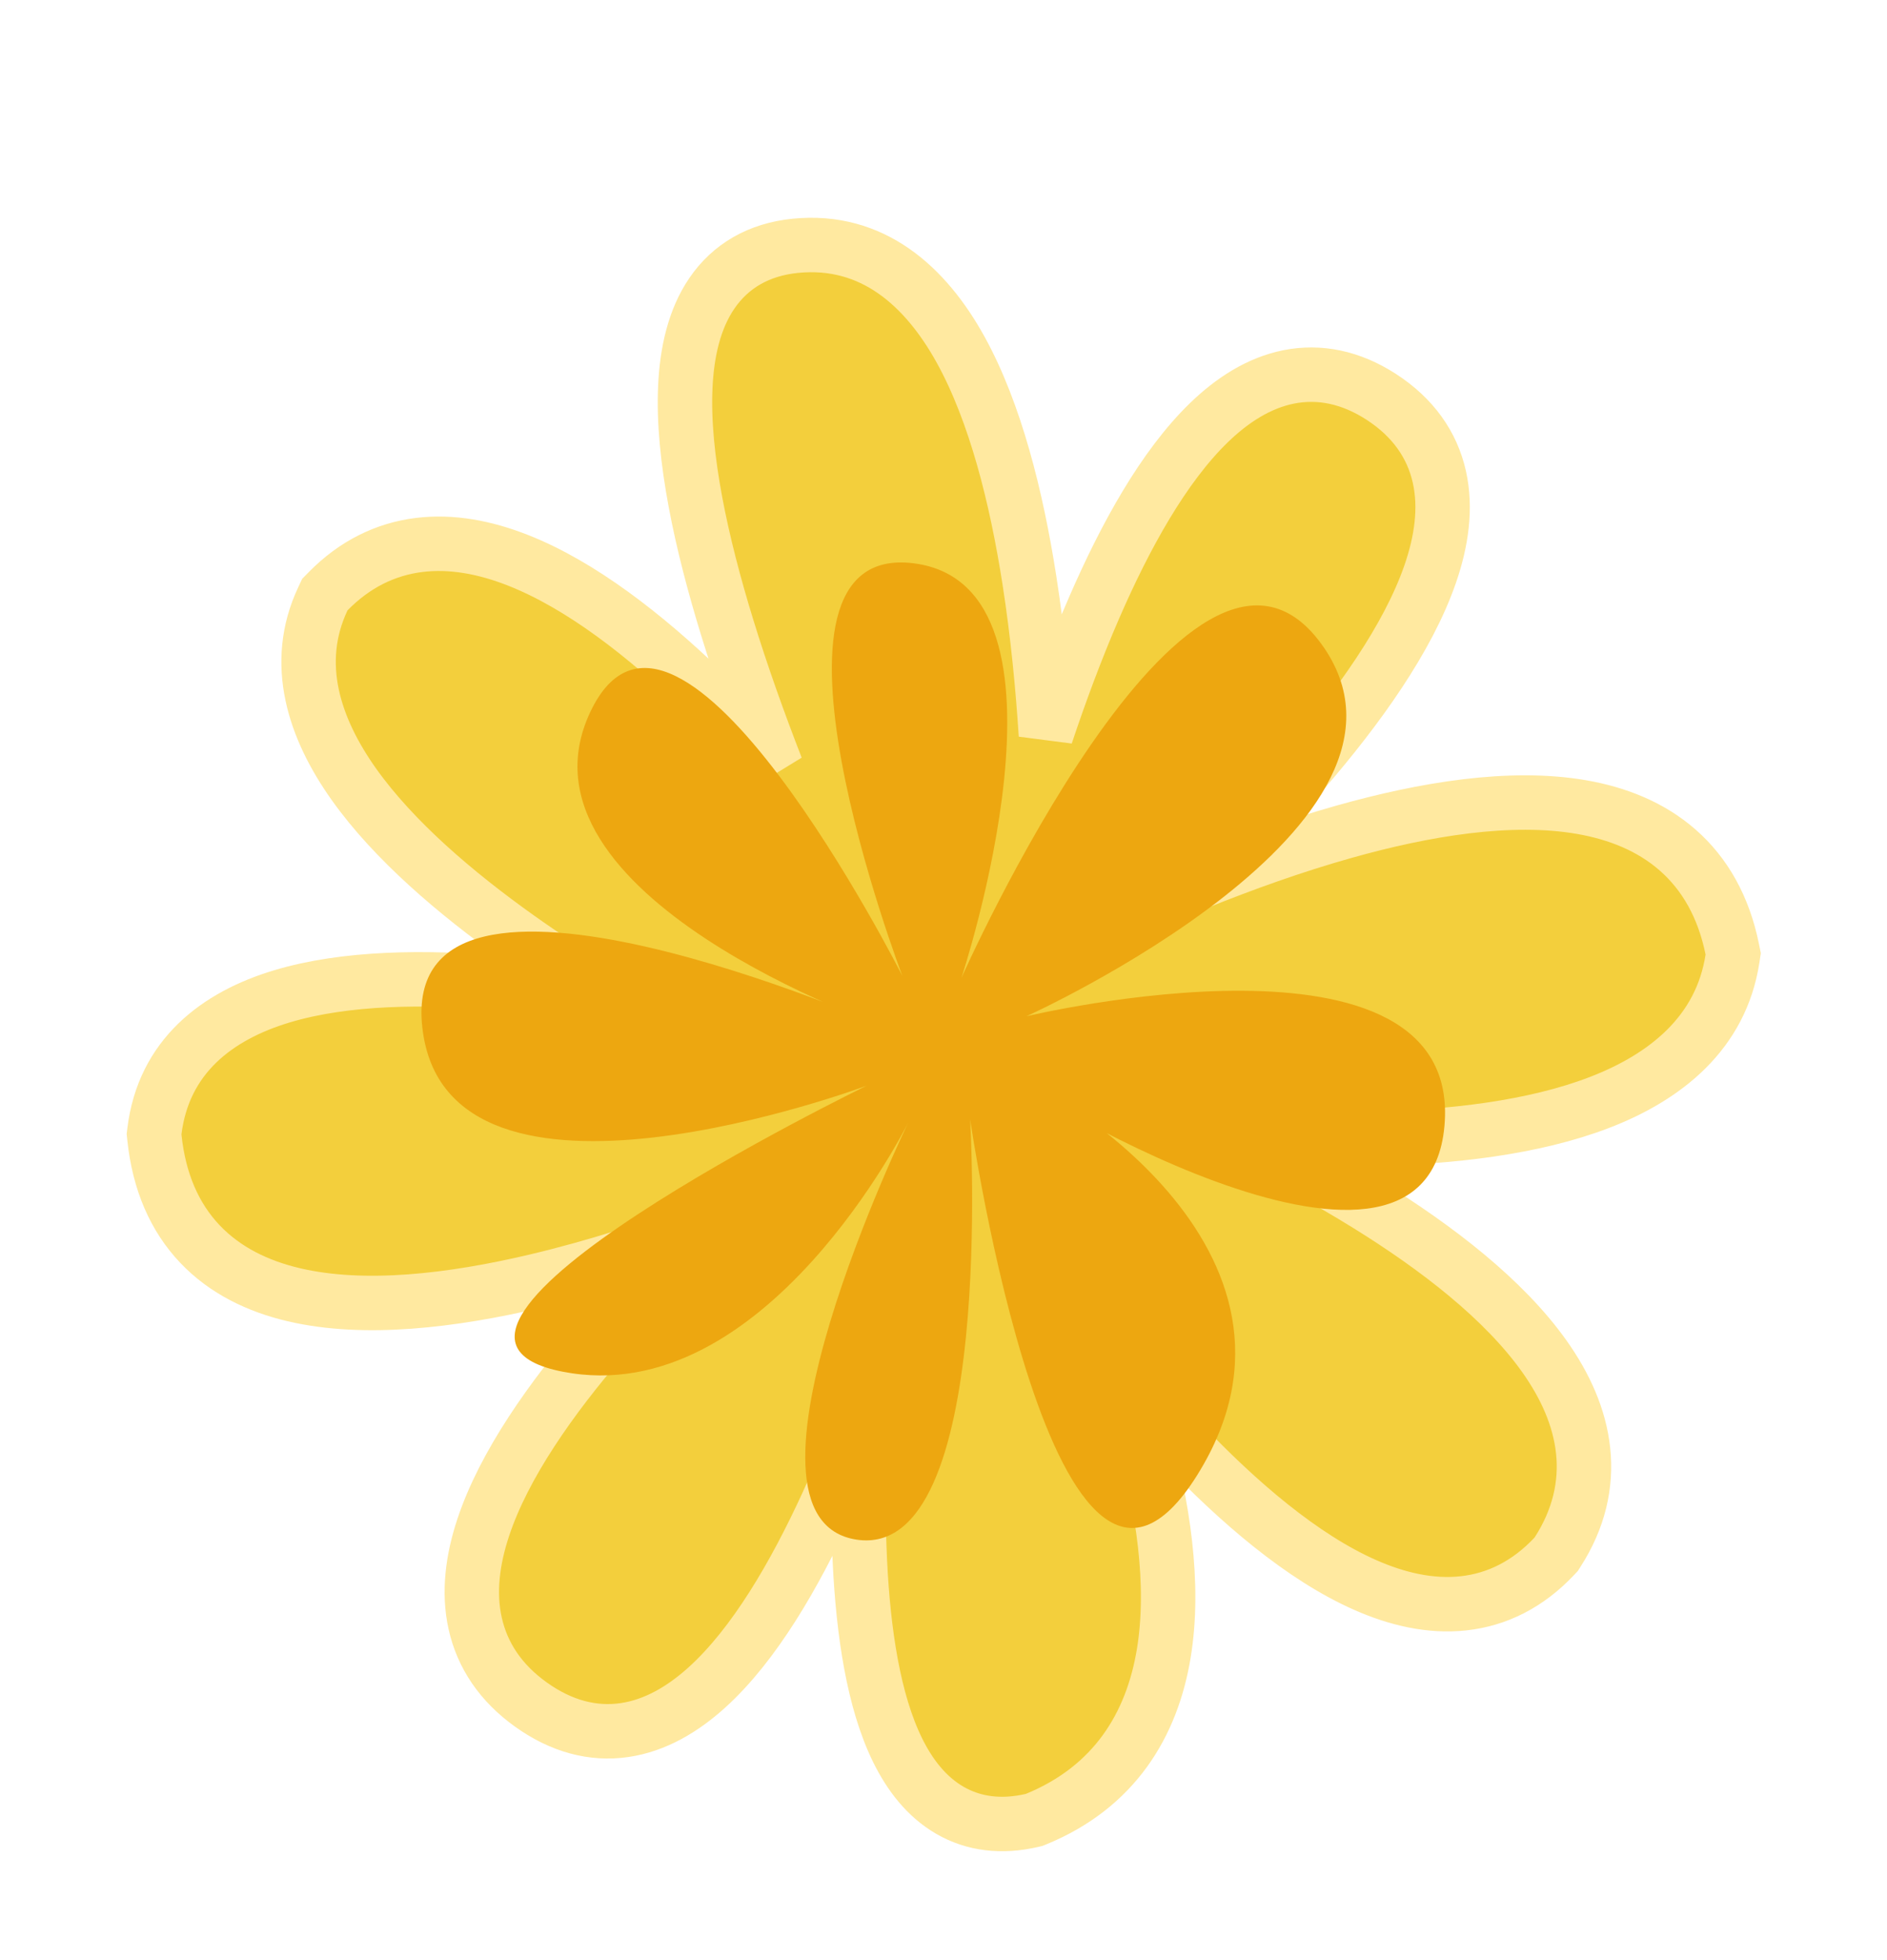 <svg width="104" height="108" viewBox="0 0 104 108" fill="none" xmlns="http://www.w3.org/2000/svg">
<g filter="url(#filter0_d_301_499)">
<path d="M29.506 63.59C32.872 62.797 36.195 61.71 39.051 60.654C37.166 62.45 35.12 64.531 33.225 66.729C30.39 70.018 27.777 73.701 26.628 77.177C26.048 78.93 25.806 80.733 26.189 82.448C26.579 84.204 27.594 85.729 29.269 86.925C30.934 88.115 32.676 88.579 34.419 88.325C36.118 88.077 37.636 87.173 38.958 85.978C41.575 83.614 43.804 79.762 45.598 75.858C46.246 74.446 46.848 73.004 47.399 71.589C47.298 74.065 47.274 76.624 47.393 79.063C47.583 82.938 48.141 86.725 49.467 89.426C50.138 90.794 51.062 91.997 52.346 92.742C53.666 93.507 55.201 93.691 56.877 93.303L56.996 93.275L57.109 93.229C61.426 91.456 63.49 88.032 64.139 84.104C64.773 80.266 64.08 75.9 62.96 71.894C62.697 70.955 62.409 70.027 62.105 69.122C63.068 70.258 64.087 71.403 65.144 72.51C68.231 75.748 71.756 78.795 75.244 80.332C77.002 81.108 78.842 81.54 80.659 81.341C82.512 81.139 84.216 80.293 85.675 78.737L85.768 78.638L85.841 78.523C87.015 76.701 87.453 74.81 87.251 72.925C87.052 71.07 86.248 69.329 85.121 67.739C82.886 64.586 79.186 61.749 75.393 59.398C73.07 57.957 70.658 56.666 68.43 55.568C70.666 55.714 73.111 55.798 75.582 55.747C79.938 55.658 84.499 55.149 88.151 53.745C91.815 52.337 94.857 49.894 95.483 45.821L95.523 45.557L95.47 45.294C94.997 42.969 93.966 41.154 92.464 39.838C90.977 38.535 89.127 37.807 87.145 37.466C83.229 36.793 78.506 37.582 74.09 38.824C71.256 39.621 68.474 40.626 66.001 41.624C67.911 39.776 69.964 37.666 71.874 35.453C74.853 32.002 77.6 28.173 78.824 24.627C79.441 22.843 79.715 21.009 79.33 19.281C78.933 17.503 77.871 15.994 76.123 14.864C74.45 13.783 72.722 13.428 71.02 13.768C69.367 14.1 67.904 15.055 66.635 16.282C64.12 18.714 62.004 22.571 60.312 26.463C59.289 28.817 58.395 31.247 57.645 33.493C57.474 30.847 57.193 27.901 56.734 24.965C56.023 20.412 54.865 15.745 52.942 12.264C51.011 8.768 48.081 6.122 43.841 6.543C41.814 6.745 40.261 7.66 39.238 9.156C38.261 10.584 37.857 12.407 37.77 14.318C37.594 18.134 38.658 22.946 40.069 27.543C40.889 30.216 41.844 32.869 42.786 35.29C41.526 33.875 40.151 32.421 38.706 31.032C35.588 28.035 32.03 25.231 28.513 23.857C26.74 23.163 24.9 22.803 23.092 23.028C21.255 23.257 19.552 24.08 18.082 25.58L17.904 25.761L17.796 25.991C16.12 29.546 17.314 33.136 19.511 36.223C21.709 39.312 25.111 42.21 28.569 44.671C30.223 45.847 31.912 46.94 33.526 47.922C31.646 47.611 29.639 47.339 27.616 47.165C23.442 46.805 19.047 46.844 15.531 47.9C11.961 48.973 9.019 51.212 8.511 55.323L8.49 55.492L8.508 55.662C8.762 58.111 9.621 60.072 11.019 61.544C12.405 63.005 14.217 63.874 16.195 64.339C20.095 65.255 24.94 64.667 29.506 63.59Z" fill="#F3CF3C" stroke="#FFE9A0" stroke-width="3"/>
<path d="M56.569 48.996C56.569 48.996 80.662 43.231 79.609 55.045C78.556 66.859 54.911 52.267 56.076 52.41C57.24 52.553 73.821 61.748 65.976 74.288C58.131 86.829 53.467 54.666 53.467 54.666C53.467 54.666 54.932 79.01 47.205 77.832C39.478 76.653 50.06 54.844 50.06 54.844C50.06 54.844 42.172 70.771 31.002 68.577C19.833 66.384 47.773 52.817 47.773 52.817C47.773 52.817 24.602 61.494 23.276 49.613C21.949 37.732 48.817 49.603 48.817 49.603C48.817 49.603 27.769 42.362 32.527 32.243C37.286 22.124 49.735 46.777 49.735 46.777C49.735 46.777 40.581 22.788 50.362 24.038C60.143 25.288 52.987 46.883 52.987 46.883C52.987 46.883 65.559 18.55 72.81 28.46C80.061 38.37 56.569 48.996 56.569 48.996Z" fill="#EDA710"/>
</g>
<defs>
<filter id="filter0_d_301_499" x="-4" y="0" width="112" height="113" filterUnits="userSpaceOnUse" color-interpolation-filters="sRGB">
<feFlood flood-opacity="0" result="BackgroundImageFix"/>
<feColorMatrix in="SourceAlpha" type="matrix" values="0 0 0 0 0 0 0 0 0 0 0 0 0 0 0 0 0 0 127 0" result="hardAlpha"/>
<feOffset dy="7"/>
<feGaussianBlur stdDeviation="3"/>
<feComposite in2="hardAlpha" operator="out"/>
<feColorMatrix type="matrix" values="0 0 0 0 0 0 0 0 0 0 0 0 0 0 0 0 0 0 0.25 0"/>
<feBlend mode="normal" in2="BackgroundImageFix" result="effect1_dropShadow_301_499"/>
<feBlend mode="normal" in="SourceGraphic" in2="effect1_dropShadow_301_499" result="shape"/>
</filter>
</defs>
</svg>
